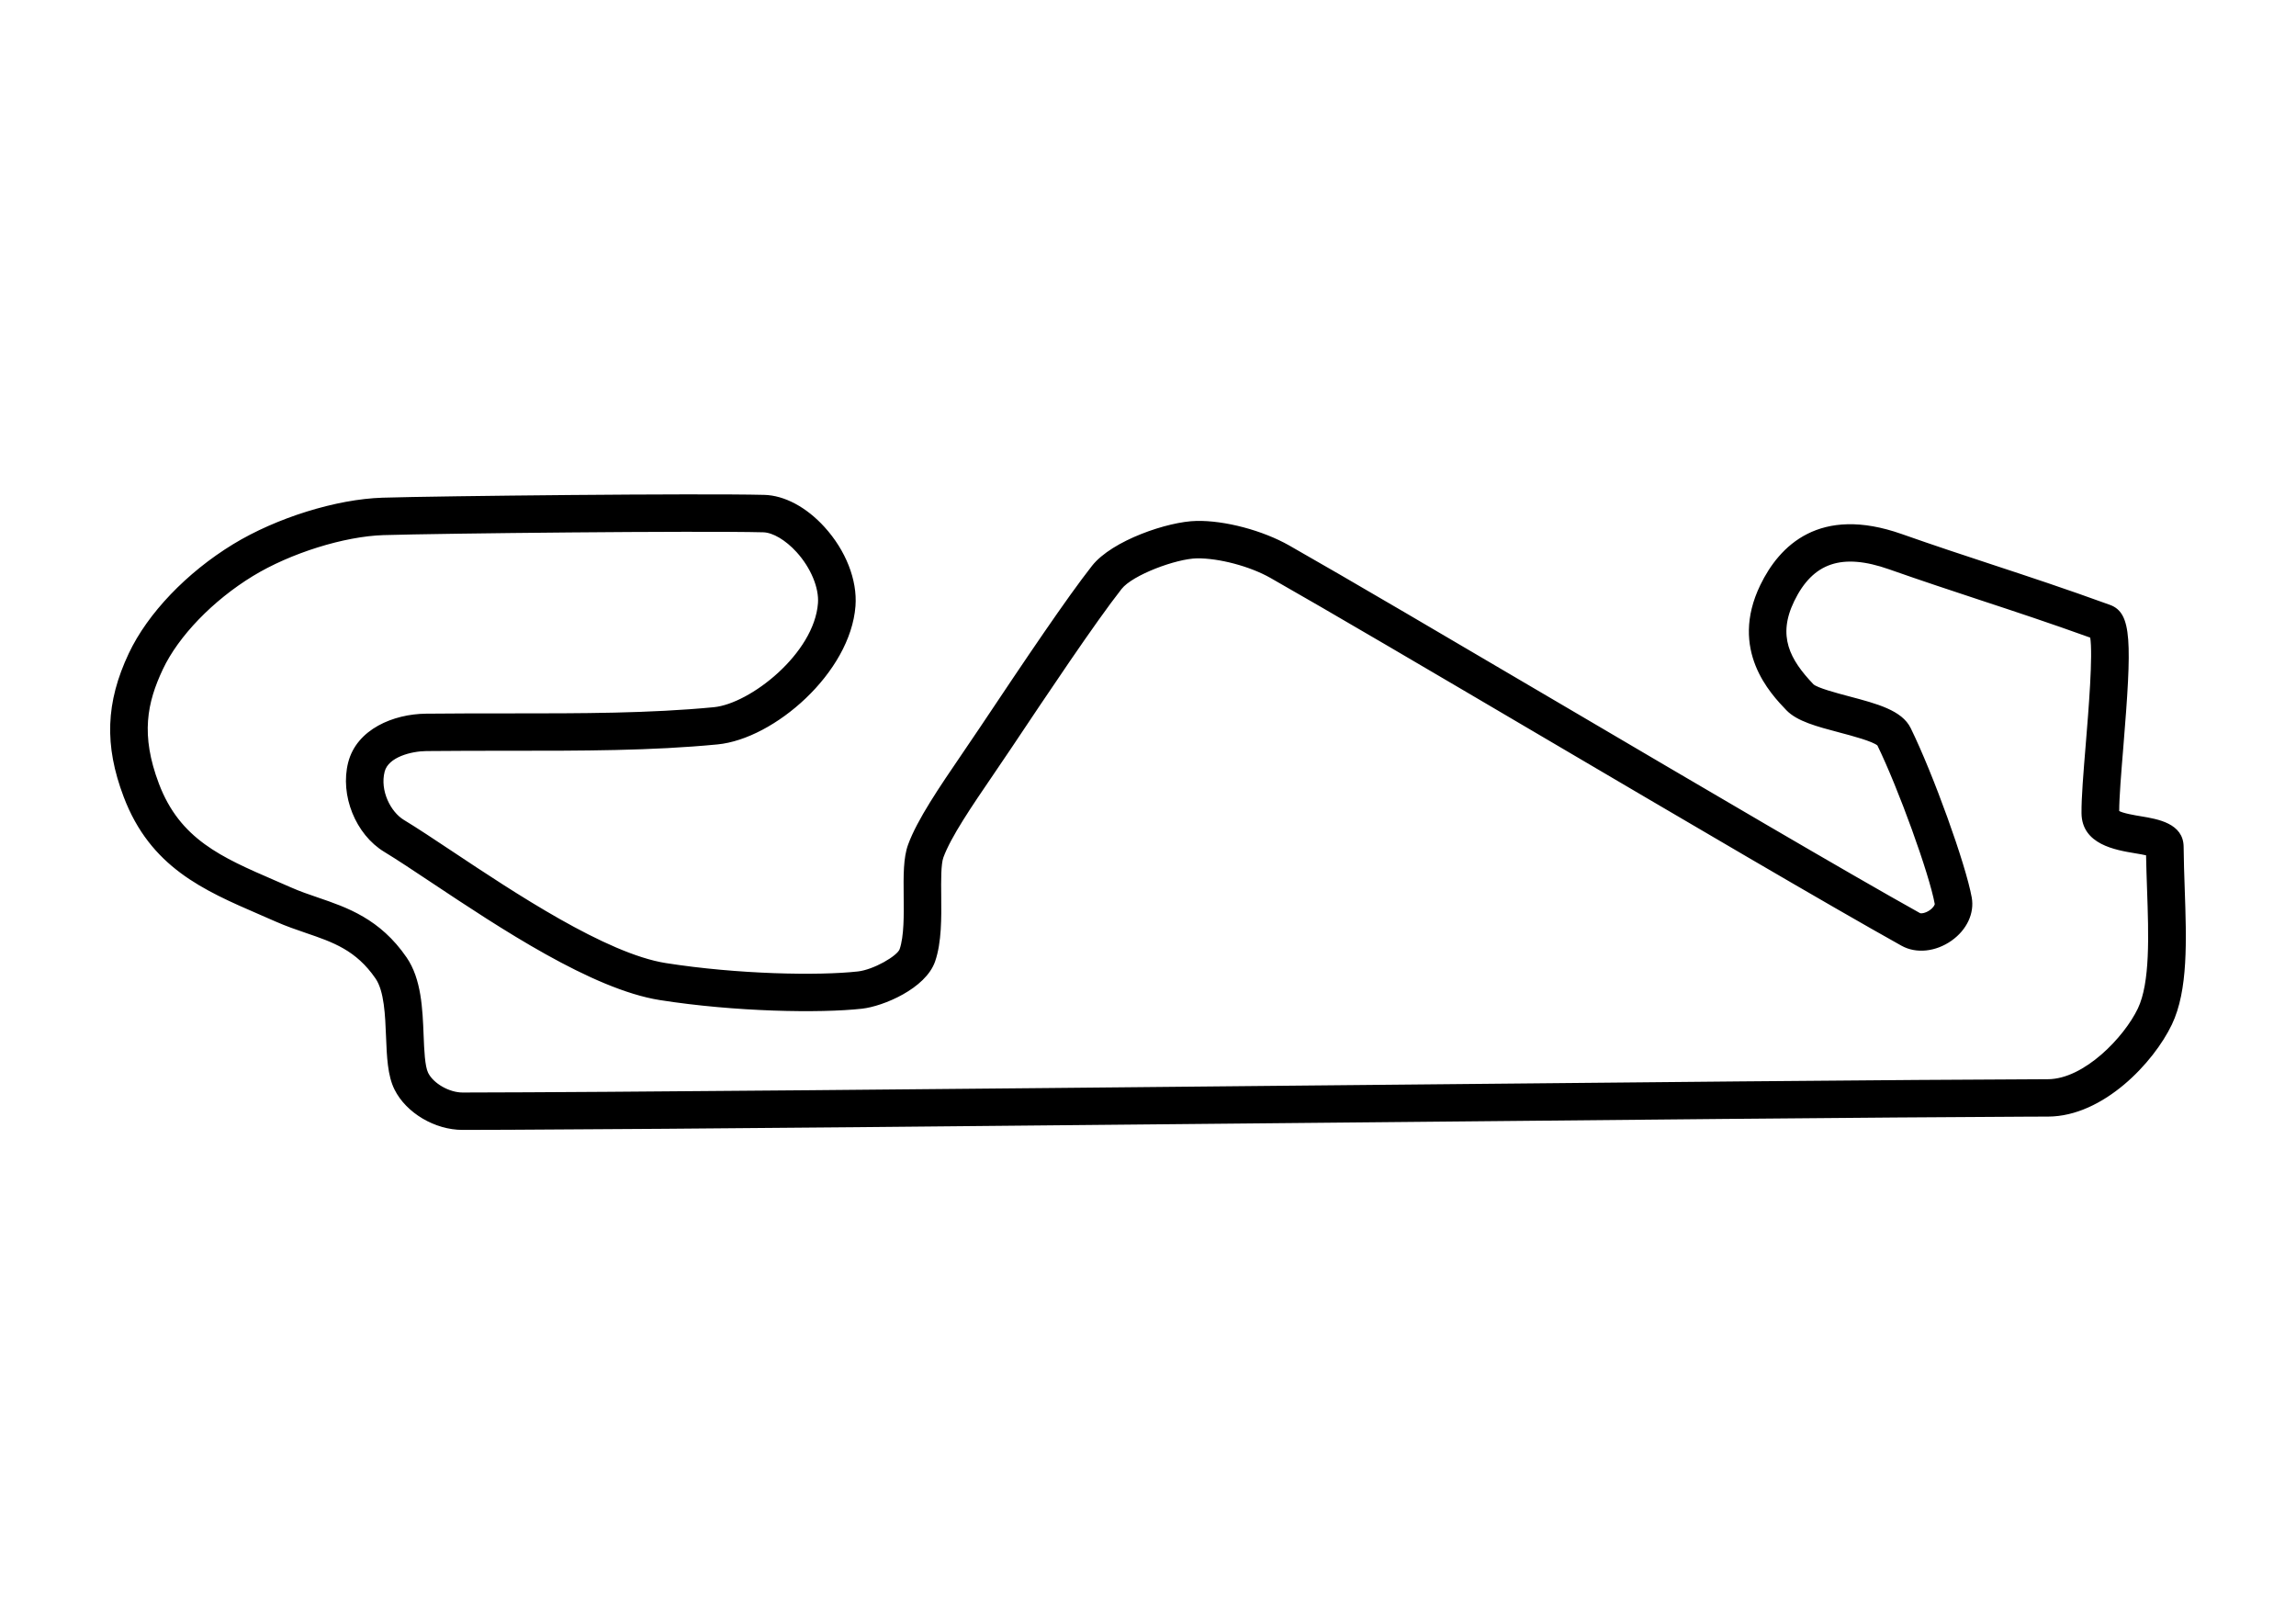<svg viewBox="0 0 1189 841" version="1.1" id="svg1" stroke="currentColor" fill="currentColor">
  <title id="title1">Barcelona-Catalunya F1 CIRCUITS CRAFTY LITTLE THINGS SHEFFIELD</title>
  <g id="layer1">
    <path d="m 265.465,584.453 c -9.586,0.042 -18.238,0.069 -25.86,0.079 -14.221,0.018 -28.885,-8.665 -34.864,-20.637 -3.535,-7.07 -3.921,-16.83 -4.329,-27.165 -0.437,-11.113 -0.934,-23.686 -5.509,-30.353 -10.208,-14.862 -22.302,-18.997 -36.303,-23.783 -5.04,-1.728 -10.253,-3.511 -15.568,-5.858 -2.834,-1.254 -5.636,-2.469 -8.414,-3.67 -28.99,-12.549 -56.372,-24.403 -70.115,-60.695 -10.054,-26.538 -9.26,-48.628 2.646,-73.869 9.731,-20.622 29.866,-41.675 53.861,-56.317 22.323,-13.621 53.314,-23.262 77.108,-23.995 29.197,-0.9 163.722,-2.312 197.644,-1.458 10.319,0.265 21.54,6.255 30.819,16.457 10.991,12.078 16.933,27.236 15.941,40.545 -2.596,34.303 -41.87,68.392 -71.006,71.207 -34.295,3.307 -69.948,3.289 -107.688,3.289 -13.891,0 -28.205,0 -43.058,0.153 -7.755,0.079 -20.029,3.088 -22.064,11.036 -2.572,10.054 3.175,21.304 10.16,25.527 6.879,4.159 15.404,9.837 25.292,16.404 31.673,21.069 79.539,52.917 110.577,57.798 37.24,5.861 79.11,6.615 99.594,4.342 8.231,-0.913 20.746,-8.144 22.027,-11.867 2.344,-6.795 2.225,-17.883 2.117,-27.665 -0.108,-10.583 -0.204,-19.748 2.267,-26.477 4.72,-12.888 16.023,-29.467 27.99,-47.016 3.04,-4.456 6.144,-8.996 9.207,-13.594 23.979,-35.893 44.892,-66.958 57.975,-83.608 10.234,-12.983 39.145,-22.773 53.647,-23.037 14.65,-0.328 34.213,4.921 47.786,12.618 29.292,16.616 83.944,48.76 141.817,82.793 72.446,42.598 147.354,86.667 184.909,107.595 0.677,0.376 3.127,0.169 5.596,-1.587 2.117,-1.495 2.844,-3.138 2.757,-3.643 -2.82,-15.61 -18.891,-59.992 -29.781,-82.325 -2.585,-2.305 -13.422,-5.17 -19.958,-6.9 -11.729,-3.101 -21.855,-5.784 -27.252,-11.419 -8.096,-8.445 -29.58,-30.864 -13.359,-64.294 9.766,-20.108 30.274,-40.984 72.578,-26.091 17.124,6.035 32.322,11.036 47.011,15.875 18.521,6.101 37.682,12.409 60.83,20.809 11.033,4.006 11.091,18.37 6.583,73.253 -1.095,13.361 -2.135,26.003 -2.13,33.306 2.117,1.323 8.39,2.381 11.874,2.95 8.522,1.423 21.402,3.567 21.497,15.277 0.058,7.041 0.31,14.425 0.558,21.564 0.939,27.067 1.818,52.626 -6.596,70.242 -9.374,19.611 -35.301,47.26 -63.6,47.387 -3.201,-0.034 -6.71,0.021 -10.298,0.034 -75.47,0.328 -221.589,1.754 -375.875,3.26 -158.557,1.548 -321.985,3.141 -409.022,3.516 m -66.797,-307.89 v 0 c -20.534,0.63 -48.501,9.385 -67.998,21.288 -20.73,12.65 -38.658,31.221 -46.792,48.453 -8.202,17.402 -11.7,34.197 -2.077,59.6 10.967,29.02 32.684,38.425 60.177,50.332 2.818,1.22 5.667,2.453 8.549,3.725 4.569,2.024 9.181,3.604 14.068,5.271 14.949,5.112 31.89,10.906 45.548,30.795 7.578,11.033 8.181,26.419 8.715,39.997 0.299,7.575 0.635,16.161 2.41,19.706 2.834,5.675 11.213,10.459 18.293,10.448 76.779,-0.103 258.762,-1.876 434.724,-3.596 161.626,-1.587 314.23,-3.069 386.239,-3.294 h 0.032 c 18.939,-0.082 39.801,-21.863 46.987,-36.896 6.482,-13.573 5.636,-38.052 4.821,-61.725 -0.206,-5.993 -0.423,-12.152 -0.529,-18.217 -1.831,-0.426 -4.284,-0.833 -6.128,-1.14 -10.149,-1.691 -27.144,-4.522 -27.292,-20.254 -0.079,-8.025 0.971,-20.809 2.191,-35.613 1.452,-17.706 3.813,-46.392 2.283,-55.66 -21.466,-7.736 -39.563,-13.697 -57.087,-19.471 -14.777,-4.889 -30.067,-9.917 -47.358,-16.002 -24.606,-8.662 -39.952,-3.493 -49.768,16.753 -8.848,18.227 -2.355,30.607 10.081,43.617 2.14,1.979 12.47,4.712 18.643,6.35 14.592,3.863 27.197,7.199 31.604,16.179 11.642,23.717 28.459,70.355 31.567,87.545 1.447,7.993 -2.471,16.372 -10.221,21.863 -8.056,5.704 -17.992,6.736 -25.358,2.646 -37.745,-21.034 -112.749,-65.151 -185.288,-107.81 -57.796,-33.999 -112.392,-66.106 -141.552,-82.648 -10.803,-6.125 -26.853,-10.319 -38.285,-10.208 -10.991,0.206 -33.644,8.676 -39.423,16.015 -13.711,17.436 -38.812,55.015 -57.15,82.452 -3.098,4.638 -6.231,9.237 -9.305,13.742 -11.306,16.581 -21.984,32.239 -25.929,42.995 -1.323,3.593 -1.23,12.311 -1.154,20.003 0.116,11.261 0.249,24.027 -3.125,33.803 -4.763,13.856 -26.588,22.966 -37.46,24.175 -21.696,2.4 -65.696,1.654 -104.542,-4.458 -35.004,-5.527 -82.928,-37.407 -117.927,-60.685 -9.708,-6.456 -18.087,-12.033 -24.606,-15.986 -14.65,-8.864 -22.754,-28.959 -18.463,-45.752 4.337,-16.933 23.103,-24.701 39.777,-24.871 14.922,-0.164 29.305,-0.156 43.267,-0.153 37.267,0 72.496,0.013 105.889,-3.207 19.069,-1.852 52.369,-27.982 54.361,-54.298 0.616,-8.141 -3.784,-18.68 -11.216,-26.845 -5.723,-6.294 -12.465,-10.282 -17.584,-10.411 -33.697,-0.855 -167.539,0.561 -196.601,1.453" id="path20" />
  </g>
  </svg>